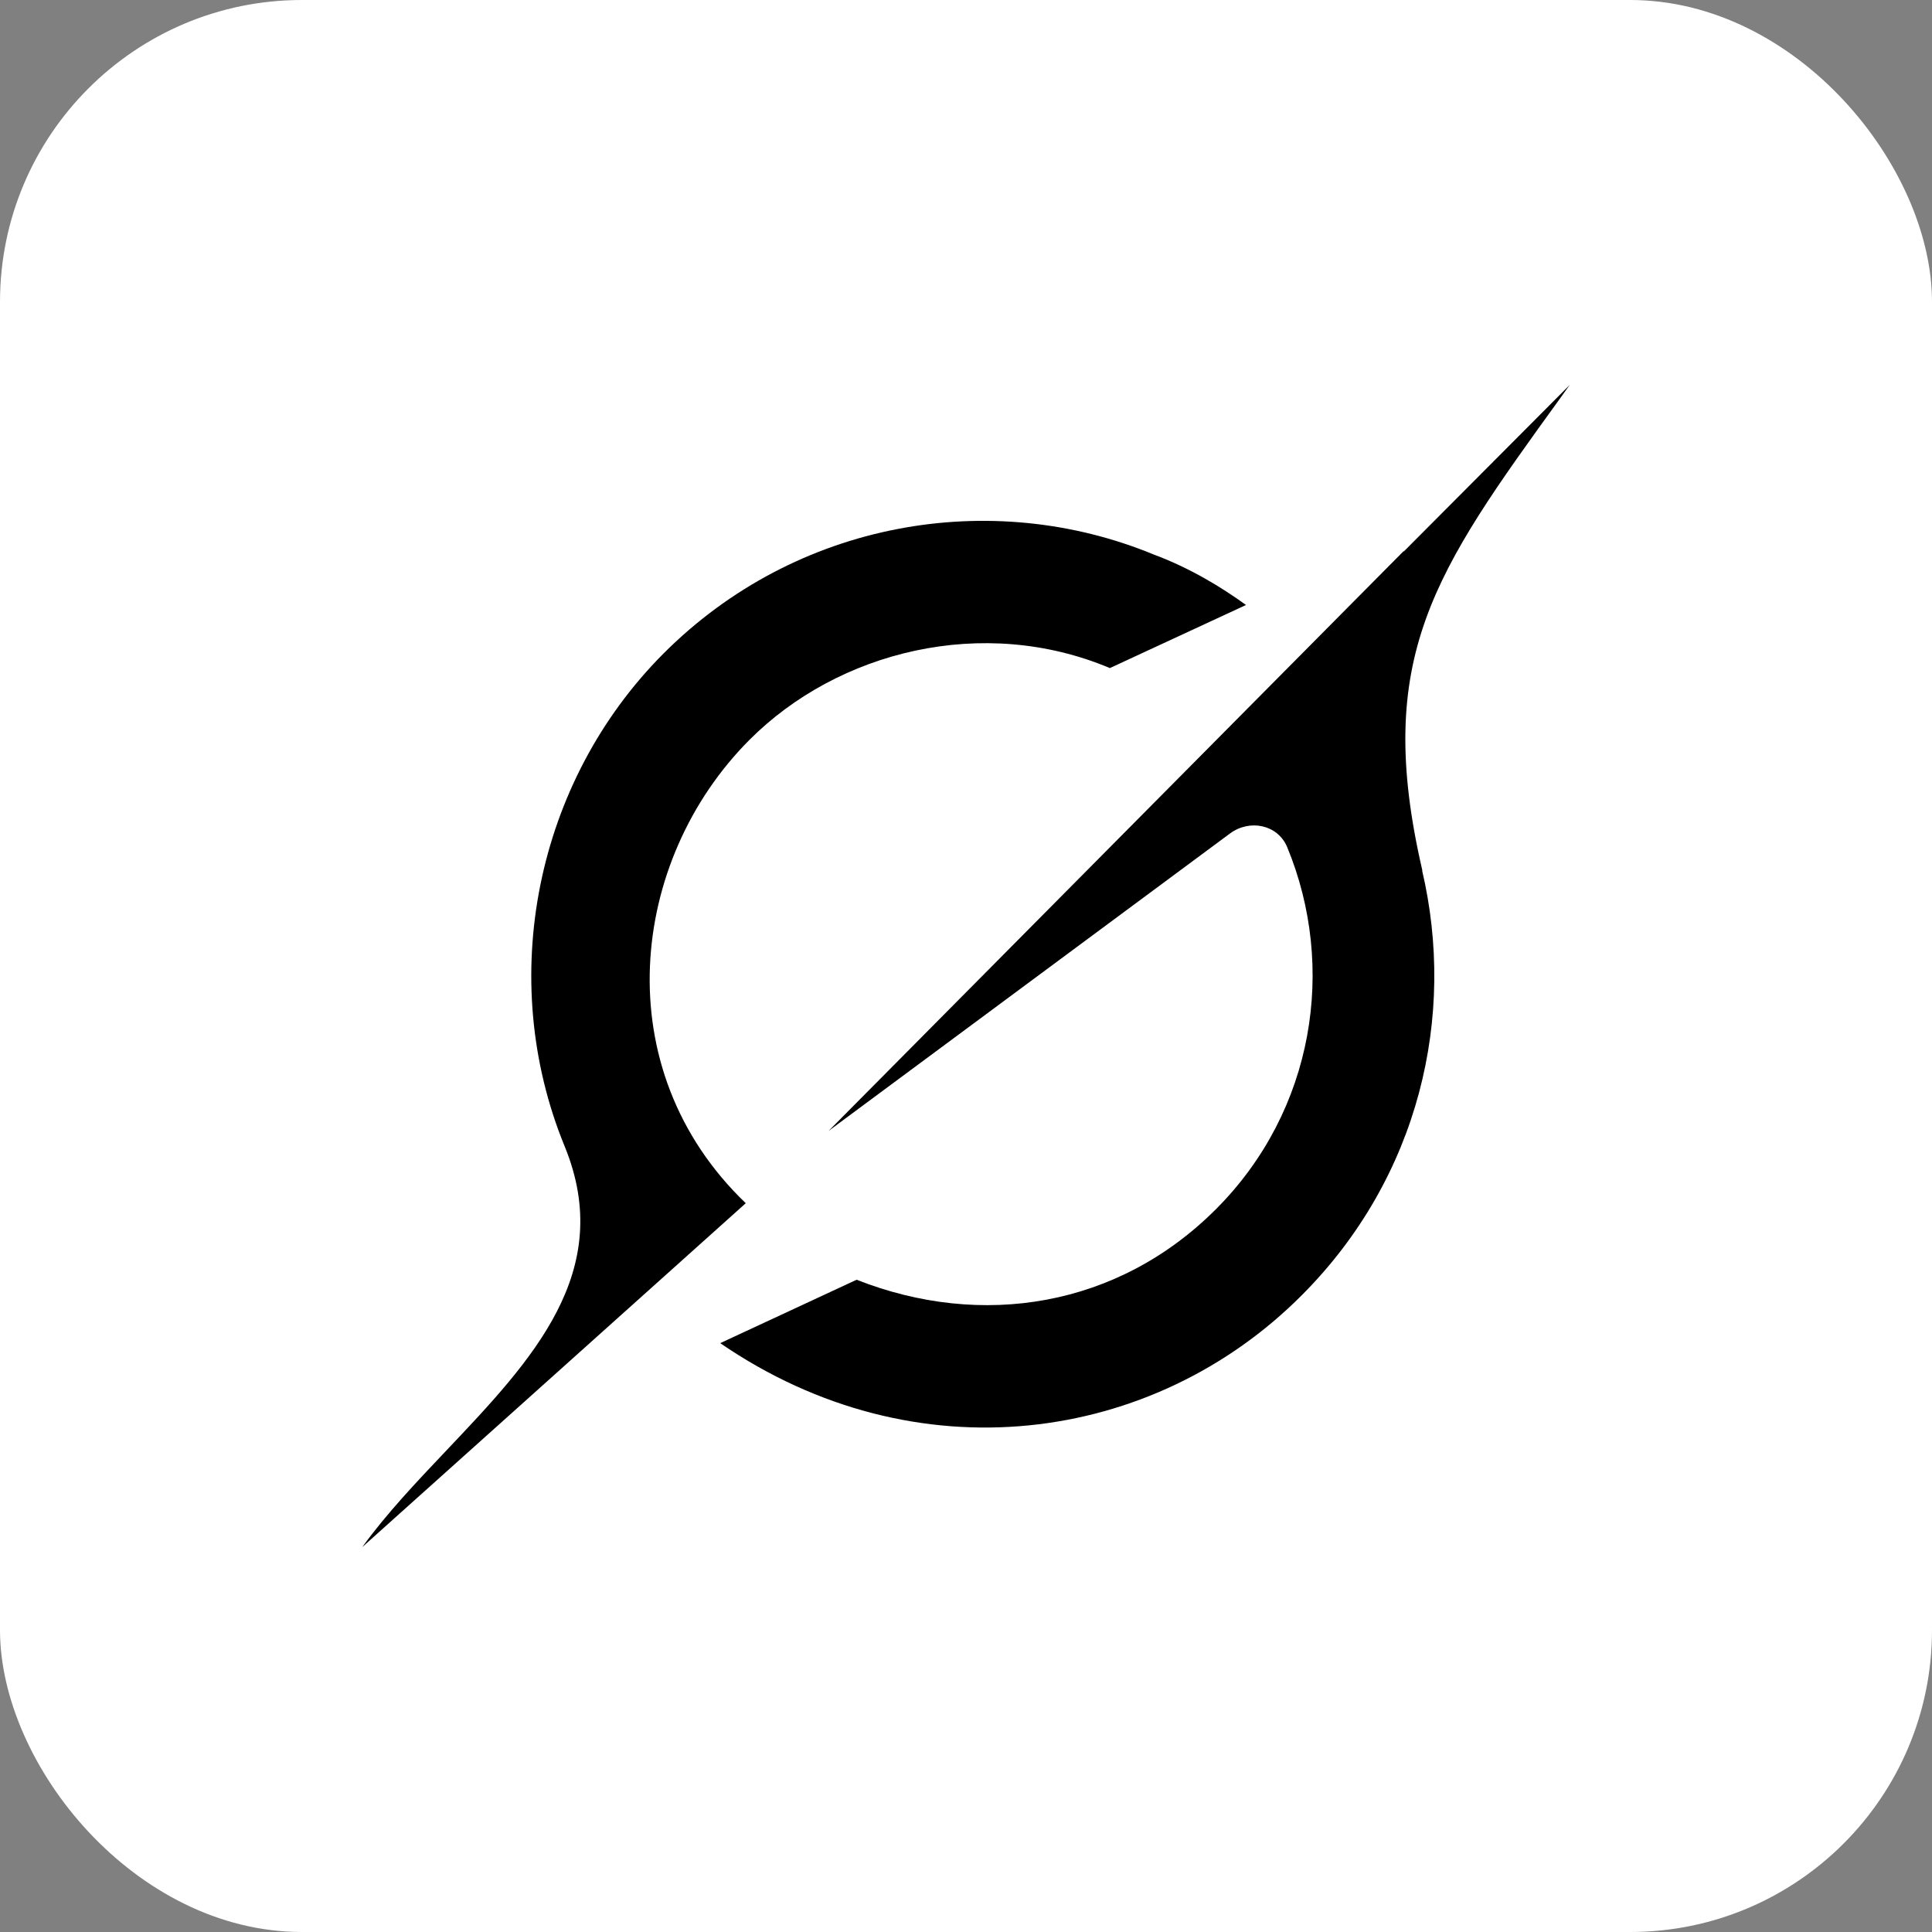 <svg width="256" height="256" title="Grok" viewBox="0 0 256 256" fill="none" xmlns="http://www.w3.org/2000/svg">
<rect x="0" y="0" width="256" height="256" fill="#808080" stroke="none"/>
<rect width="256" height="256" rx="40" fill="white"/>
<path d="M109.794 149.852L162.986 110.437C165.594 108.505 169.321 109.259 170.564 112.26C177.103 128.089 174.181 147.111 161.17 160.172C148.159 173.232 130.055 176.097 113.507 169.573L95.431 177.974C121.358 195.763 152.842 191.364 172.516 171.602C188.121 155.937 192.955 134.585 188.435 115.33L188.476 115.371C181.923 87.085 190.088 75.778 206.812 52.658C207.208 52.11 207.604 51.562 208 51L185.991 73.092V73.023L109.78 149.866" fill="black"/>
<path d="M98.817 159.432C80.208 141.588 83.416 113.973 99.294 98.049C111.036 86.262 130.273 81.452 147.066 88.524L165.102 80.164C161.853 77.806 157.688 75.271 152.91 73.49C131.311 64.568 105.452 69.008 87.894 86.619C71.005 103.571 65.694 129.638 74.815 151.881C81.627 168.504 70.459 180.263 59.209 192.131C55.222 196.338 51.222 200.546 48 205L98.803 159.445" fill="black"/>
</svg>